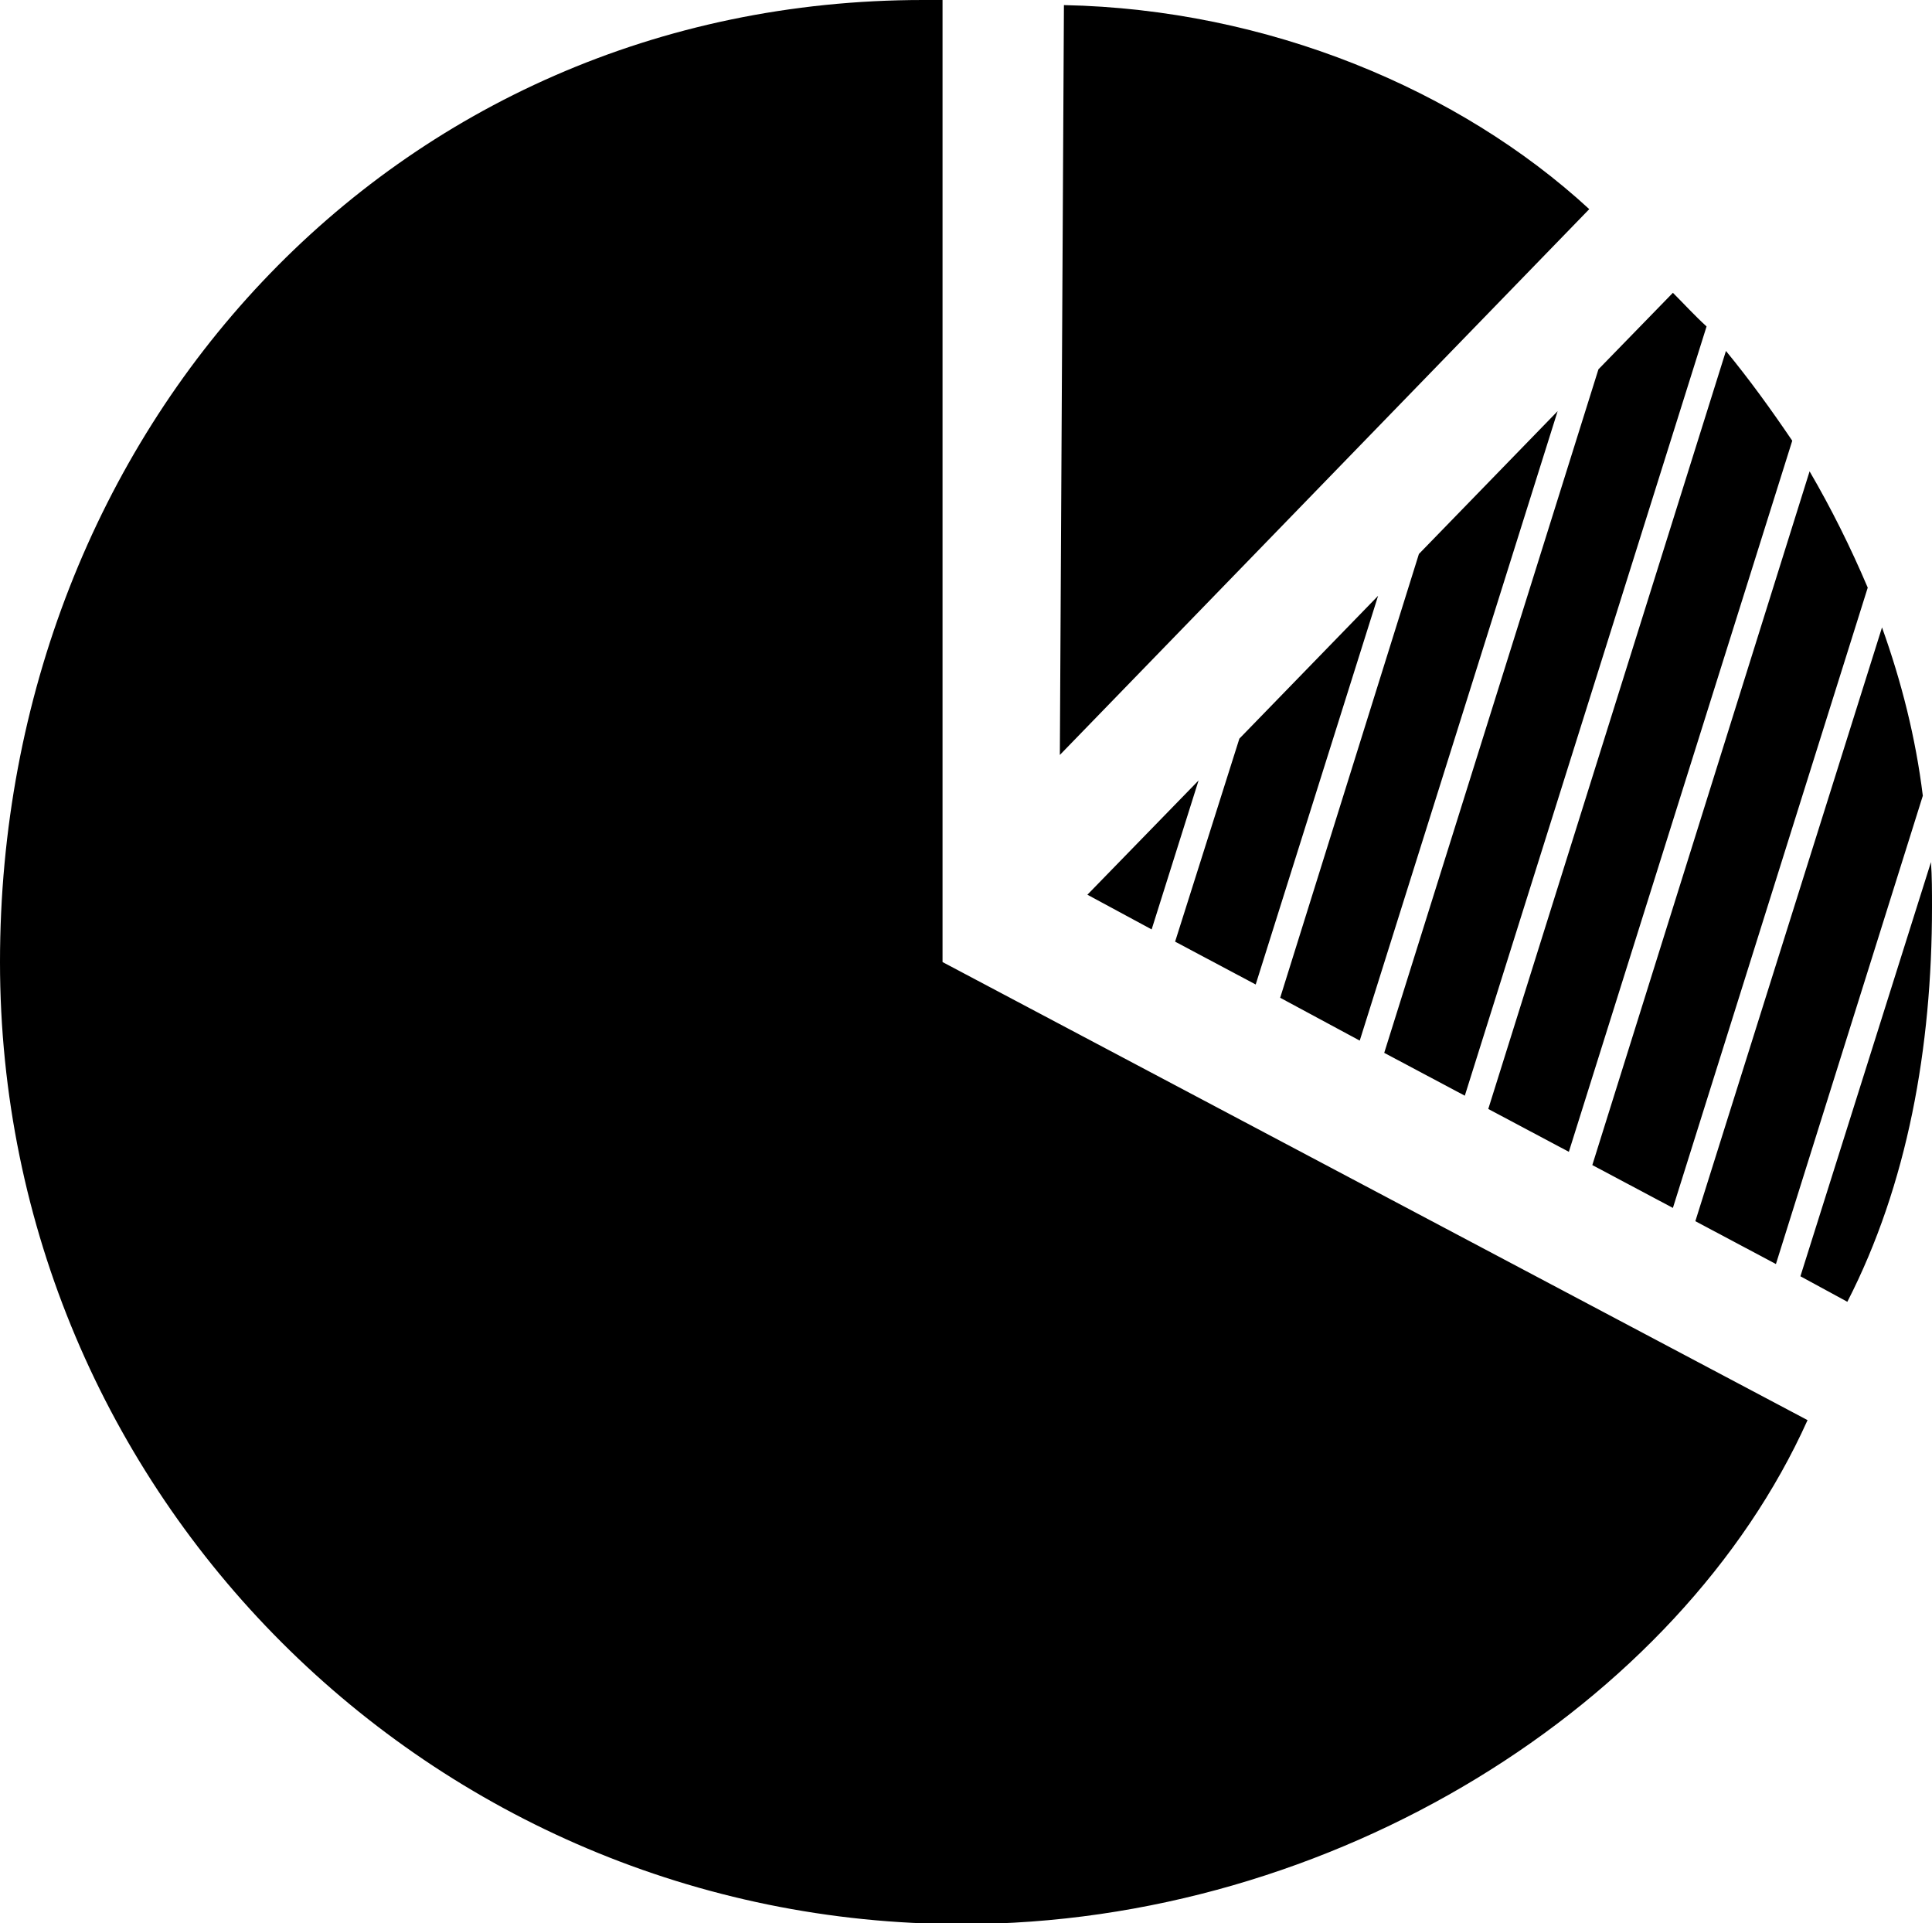 <?xml version="1.0" encoding="utf-8"?>
<!-- Generator: Adobe Illustrator 24.0.1, SVG Export Plug-In . SVG Version: 6.00 Build 0)  -->
<svg version="1.1" id="Capa_1" xmlns="http://www.w3.org/2000/svg" xmlns:xlink="http://www.w3.org/1999/xlink" x="0px" y="0px"
	 viewBox="0 0 18.94 18.85" style="enable-background:new 0 0 18.94 18.85;" xml:space="preserve">
<g>
	<path d="M15.58,2.05c-1.27-1.17-3.15-1.96-5.15-2L10.39,7.4L15.58,2.05z"/>
	<path d="M9.05,0C3.84,0,0,4.22,0,9.43s4.22,9.43,9.43,9.43c3.65,0,7.04-2.16,8.29-4.94L9.24,9.43V0C9.18,0,9.11,0,9.05,0z"/>
	<g>
		<polygon points="13.91,5.43 12.55,9.78 13.33,10.2 15.27,4.03 		"/>
		<polygon points="12.15,7.24 11.52,9.23 12.31,9.65 13.51,5.84 		"/>
		<path d="M17.74,4.62l-2.13,6.8l0.79,0.42l1.91-6.08C18.14,5.36,17.95,4.98,17.74,4.62z"/>
		<path d="M18.45,6.15l-1.83,5.82l0.79,0.42l1.44-4.59C18.78,7.23,18.64,6.68,18.45,6.15z"/>
		<path d="M18.94,8.89c0-0.15,0-0.3-0.01-0.44l-1.28,4.06l0.46,0.25C18.7,11.61,18.94,10.27,18.94,8.89z"/>
		<path d="M16.4,2.87l-0.73,0.75l-2.1,6.7l0.79,0.42l2.37-7.54C16.61,3.09,16.51,2.98,16.4,2.87z"/>
		<polygon points="10.66,8.77 11.29,9.11 11.75,7.65 		"/>
		<path d="M16.92,3.44l-2.33,7.43l0.79,0.42l2.19-6.97C17.36,4.01,17.15,3.72,16.92,3.44z"/>
	</g>
</g>
</svg>
